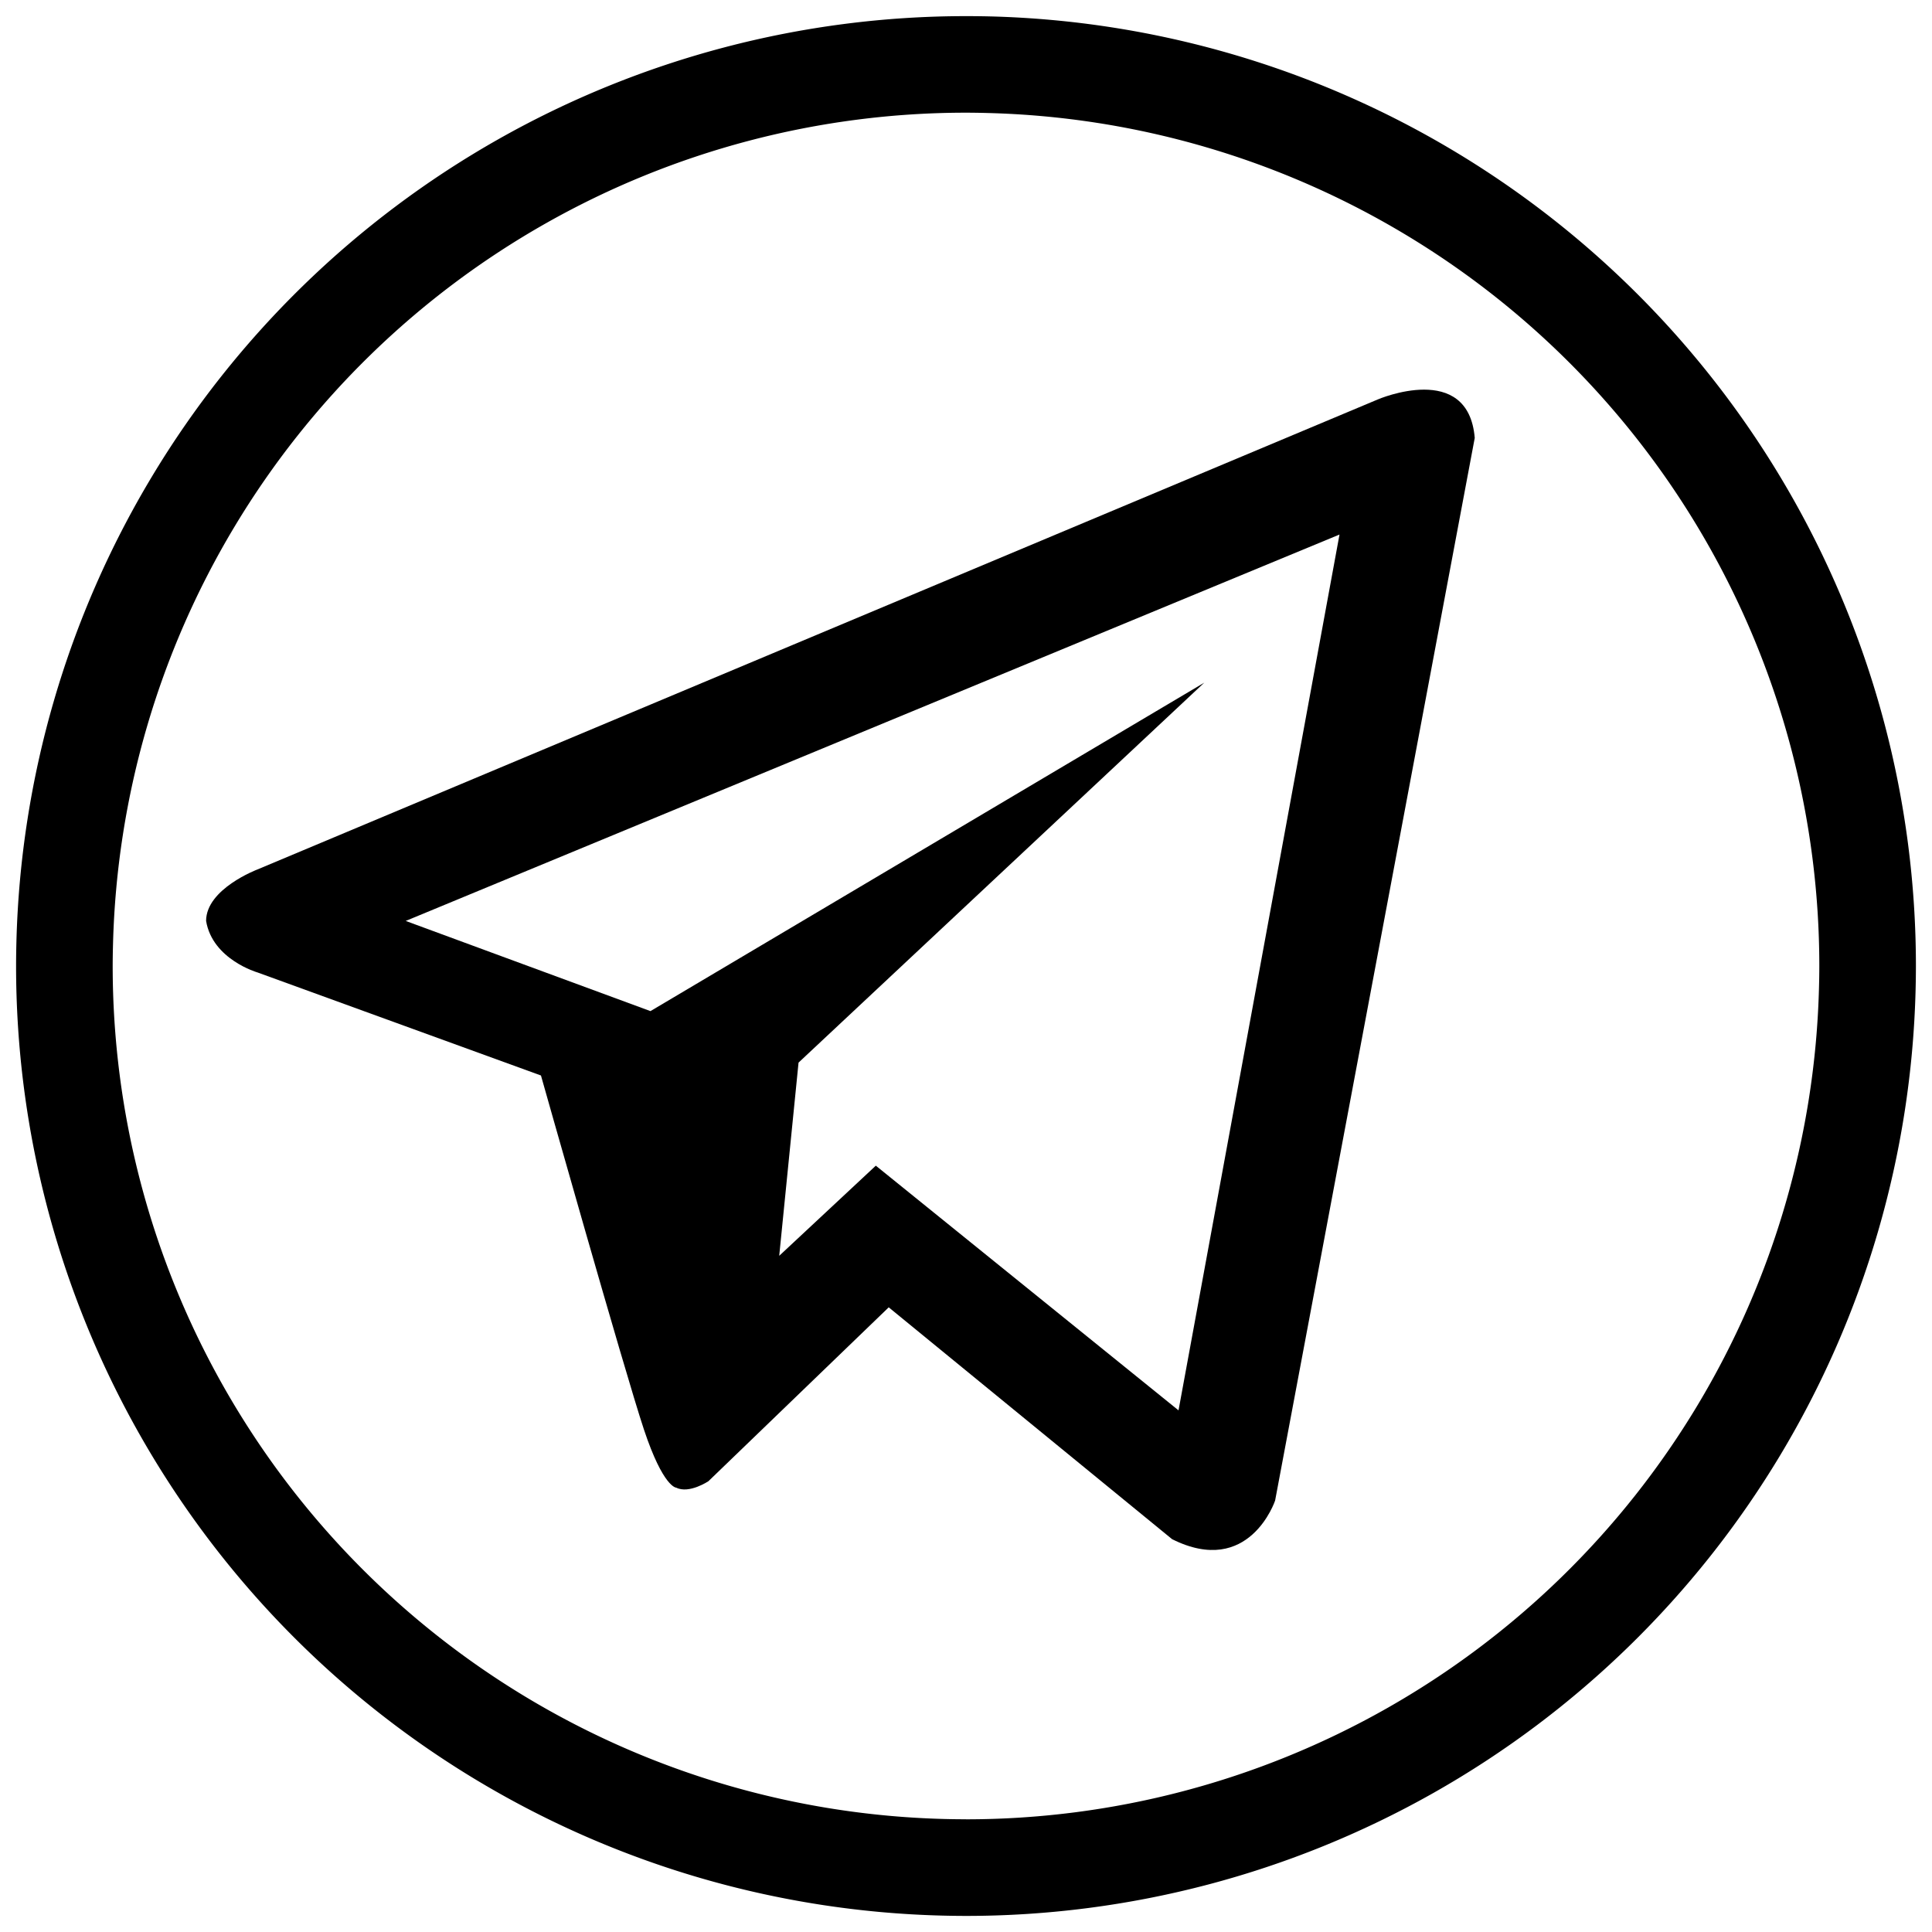 <svg viewBox="0 0 40 40" xmlns="http://www.w3.org/2000/svg"><g><path d="M20 39.667a19.667 19.667 0 0 0 19.66-19.16 20 20 0 0 0 .007-.506A19.667 19.667 0 0 0 20.507.34 20 20 0 0 0 20 .334 19.667 19.667 0 0 0 .34 19.493 20 20 0 0 0 .333 20a19.667 19.667 0 0 0 19.16 19.66 20 20 0 0 0 .507.007m0-2a17.667 17.667 0 0 0 17.66-17.21 18 18 0 0 0 .007-.457 17.667 17.667 0 0 0-17.21-17.66A18 18 0 0 0 20 2.333a17.667 17.667 0 0 0-17.66 17.21 18 18 0 0 0-.007.456 17.667 17.667 0 0 0 17.21 17.661 18 18 0 0 0 .457.006Z" fill-rule="evenodd"/><path d="M28.533 8.267 5.333 18s-1.066.4-1.066 1.067c.133.8 1.066 1.067 1.066 1.067l5.867 2.133s1.733 6.133 2.133 7.333.667 1.2.667 1.2c.267.134.667-.133.667-.133l3.733-3.6 5.867 4.8c1.6.8 2.133-.8 2.133-.8l4.133-22c-.133-1.6-2-.8-2-.8M24.4 29.2l-6.267-5.066-2 1.866.4-4 8.4-7.866-11.466 6.8L8.4 19.067l19.333-8z"/></g></svg>